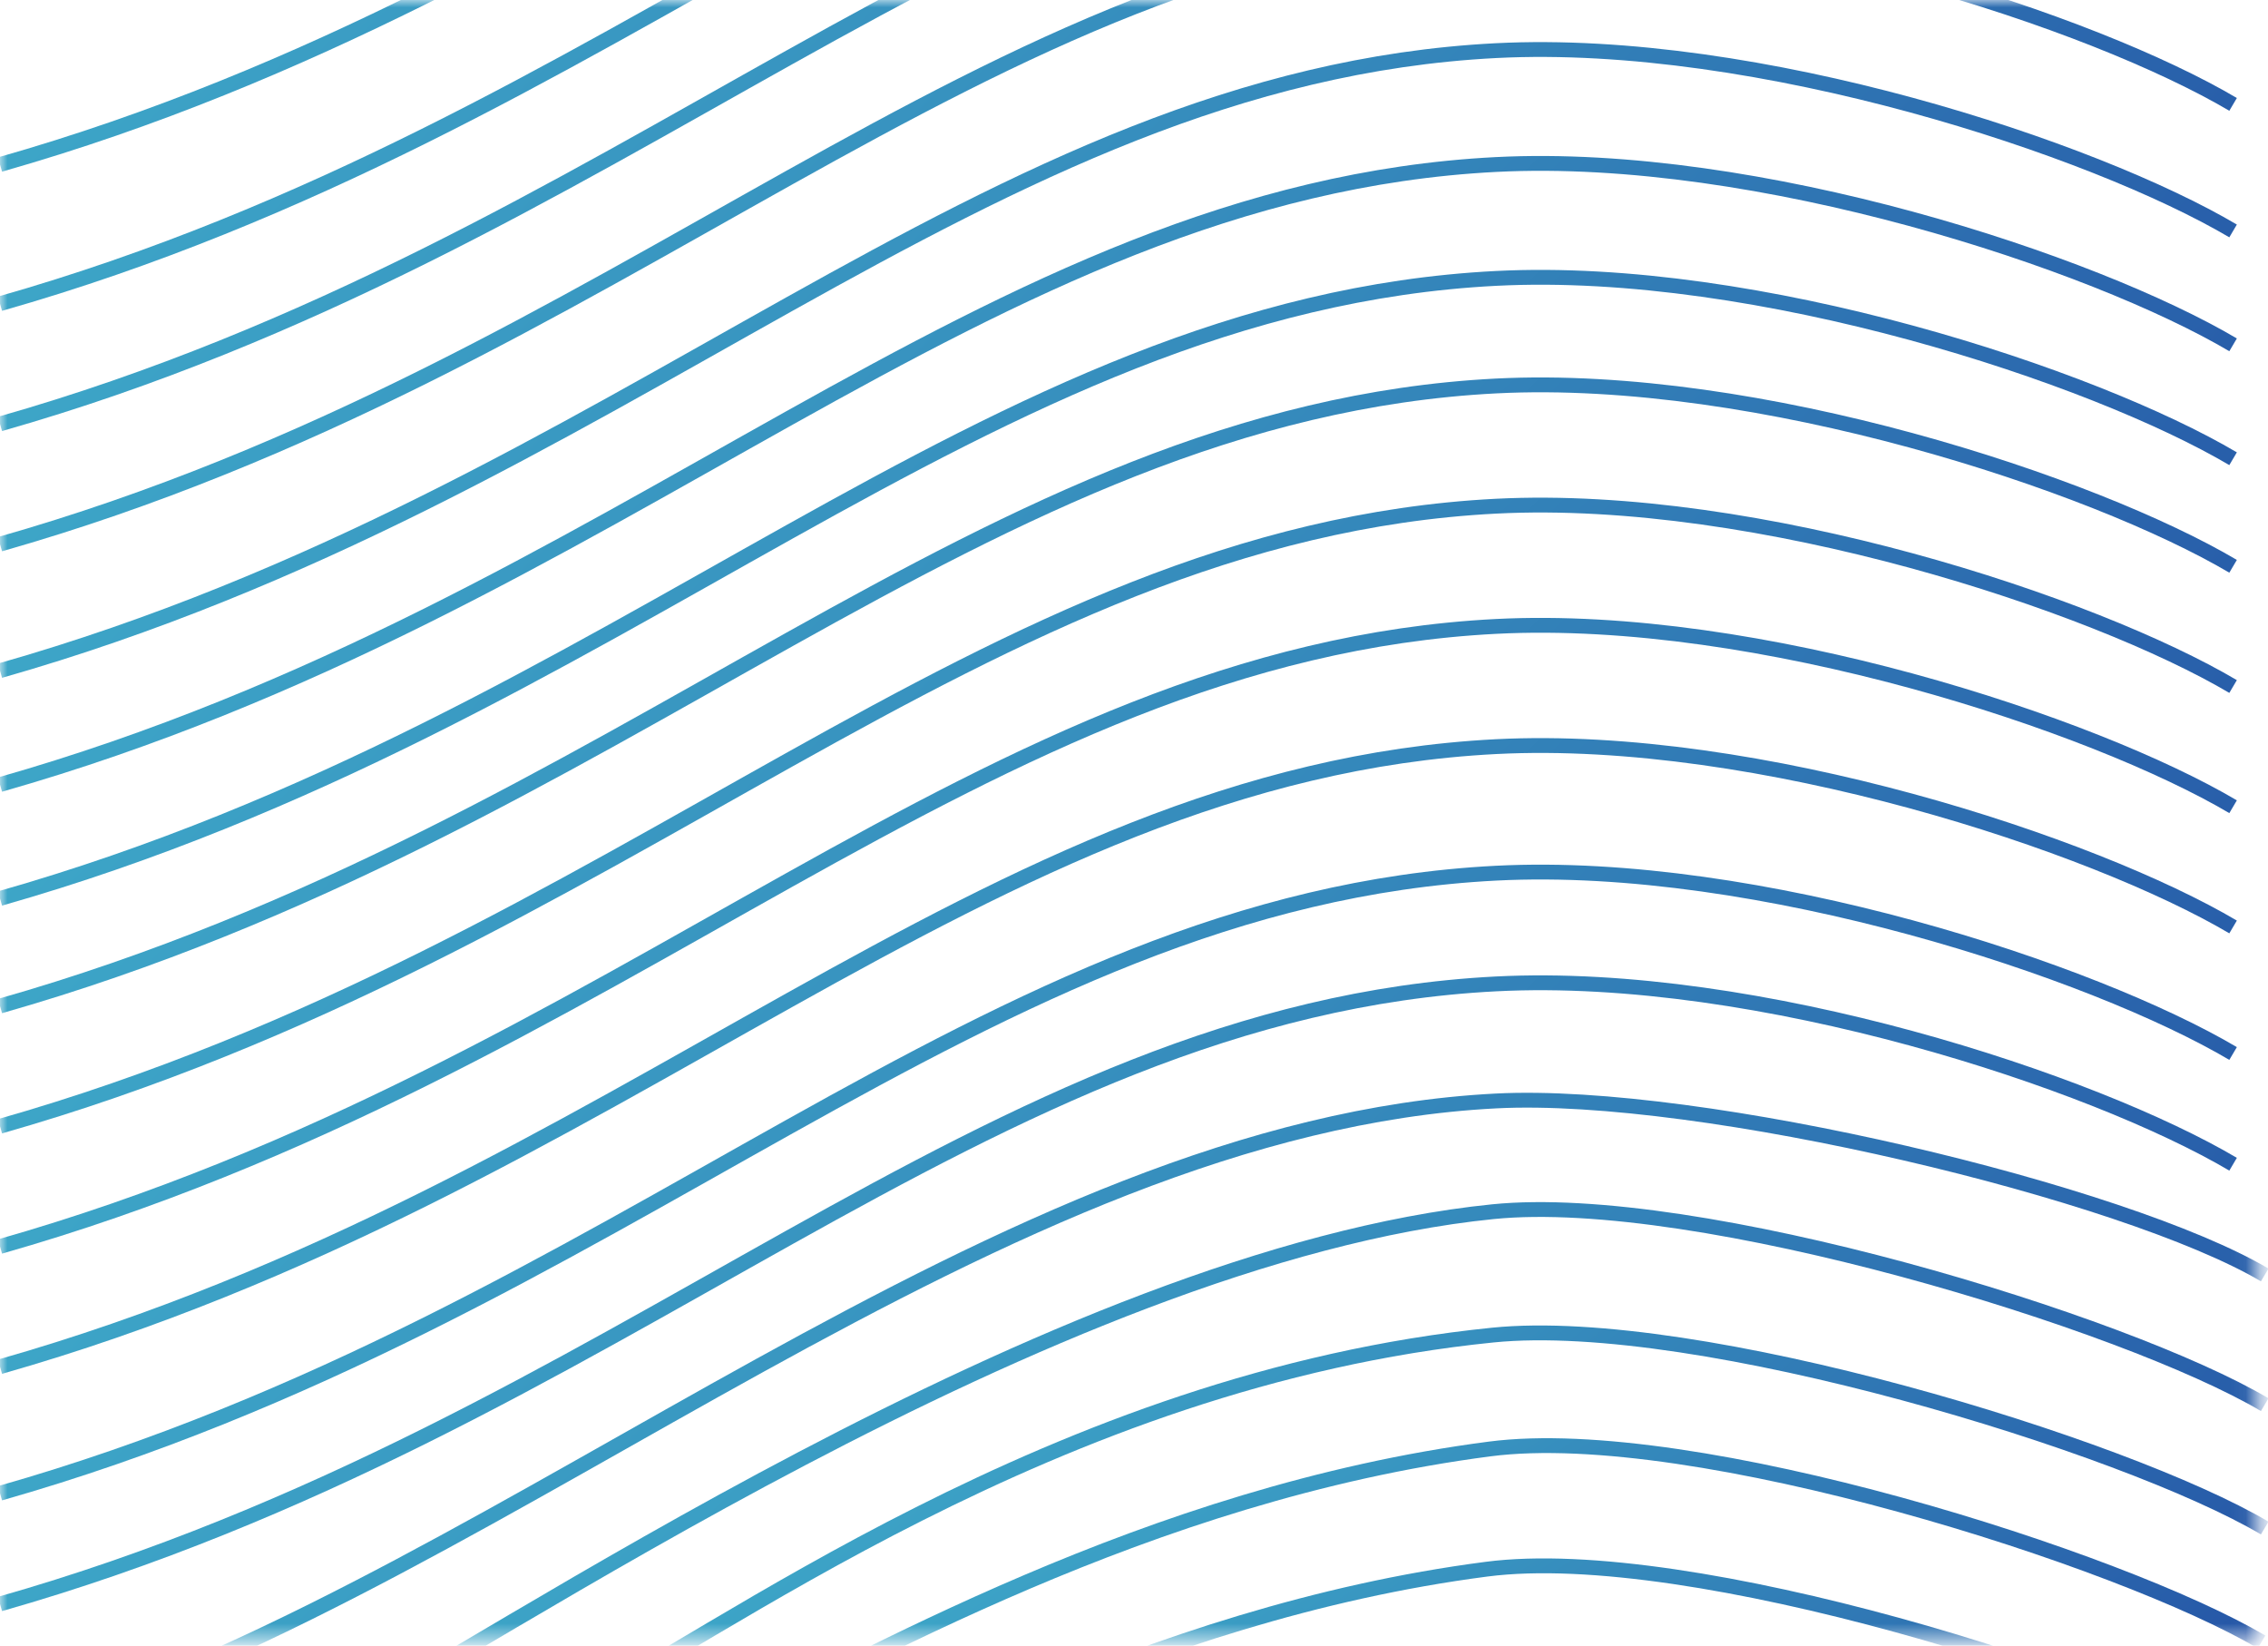 <svg width="153" height="111" viewBox="0 0 153 111" fill="none" xmlns="http://www.w3.org/2000/svg">
<mask id="mask0" mask-type="alpha" maskUnits="userSpaceOnUse" x="0" y="0" width="153" height="111">
<rect x="151.852" y="110.03" width="151.352" height="109.53" transform="rotate(-180 151.852 110.03)" fill="#C4C4C4" stroke="url(#paint0_linear)"/>
</mask>
<g mask="url(#mask0)">
<path d="M152.565 110.743C143.176 105.195 114.256 95.944 100.501 97.727C77.456 100.714 57.825 112.237 48.01 116.931" stroke="url(#paint1_linear)"/>
<path d="M152.778 103.061C143.39 97.513 114.514 88.655 100.714 90.045C71.055 93.033 48.01 110.743 38.195 115.437" stroke="url(#paint2_linear)"/>
<path d="M152.778 94.74C143.39 89.192 114.514 80.334 100.714 81.724C71.055 84.711 32.22 111.596 22.405 116.291" stroke="url(#paint3_linear)"/>
<path d="M152.778 85.991C143.39 80.443 114.78 73.549 100.928 74.255C67.427 75.962 34.781 106.049 2.774 116.291" stroke="url(#paint4_linear)"/>
<path d="M150.645 78.523C141.256 72.975 118.638 65.458 100.928 66.36C66.36 68.122 42.035 96.233 -6.13034e-05 108.182" stroke="url(#paint5_linear)"/>
<path d="M150.645 71.055C141.256 65.507 118.638 57.99 100.928 58.892C66.36 60.654 42.035 88.765 -6.13034e-05 100.714" stroke="url(#paint6_linear)"/>
<path d="M150.645 62.52C141.256 56.972 118.638 49.455 100.928 50.357C66.36 52.118 42.035 80.23 -6.13034e-05 92.179" stroke="url(#paint7_linear)"/>
<path d="M150.645 54.411C141.256 48.864 118.638 41.346 100.928 42.249C66.36 44.01 42.035 72.122 -6.13034e-05 84.071" stroke="url(#paint8_linear)"/>
<path d="M150.645 46.303C141.256 40.755 118.638 33.238 100.928 34.14C66.36 35.902 42.035 64.013 -6.13034e-05 75.962" stroke="url(#paint9_linear)"/>
<path d="M150.645 38.195C141.256 32.647 118.638 25.13 100.928 26.032C66.36 27.794 42.035 55.905 -6.13034e-05 67.854" stroke="url(#paint10_linear)"/>
<path d="M150.645 30.94C141.256 25.392 118.638 17.875 100.928 18.777C66.36 20.539 42.035 48.65 -6.13034e-05 60.599" stroke="url(#paint11_linear)"/>
<path d="M150.645 23.258C141.256 17.71 118.638 10.193 100.928 11.095C66.36 12.857 42.035 40.968 -6.13034e-05 52.917" stroke="url(#paint12_linear)"/>
<path d="M150.645 15.576C141.256 10.029 118.638 2.512 100.928 3.414C66.36 5.175 42.035 33.287 -6.13034e-05 45.236" stroke="url(#paint13_linear)"/>
<path d="M150.645 7.041C141.256 1.494 118.638 -6.023 100.928 -5.121C66.36 -3.36 42.035 24.752 -6.13034e-05 36.701" stroke="url(#paint14_linear)"/>
<path d="M150.645 -1.067C141.256 -6.615 118.638 -14.132 100.928 -13.23C66.36 -11.468 42.035 16.643 -6.13034e-05 28.592" stroke="url(#paint15_linear)"/>
<path d="M150.645 -9.175C141.256 -14.723 118.638 -22.24 100.928 -21.338C66.36 -19.576 42.035 8.535 -6.13034e-05 20.484" stroke="url(#paint16_linear)"/>
<path d="M150.645 -18.564C141.256 -24.112 118.638 -31.629 100.928 -30.726C66.36 -28.965 42.035 -0.853 -6.13034e-05 11.096" stroke="url(#paint17_linear)"/>
<path d="M152.352 118.851C142.963 113.303 114.042 104.052 100.287 105.835C77.243 108.823 57.612 120.345 47.797 125.039" stroke="url(#paint18_linear)"/>
</g>
<defs>
<linearGradient id="paint0_linear" x1="177.67" y1="59.309" x2="325.346" y2="116.239" gradientUnits="userSpaceOnUse">
<stop stop-color="#2450A4"/>
<stop offset="1" stop-color="#41B3CD"/>
</linearGradient>
<linearGradient id="paint1_linear" x1="135.189" y1="125.934" x2="99.54" y2="72.278" gradientUnits="userSpaceOnUse">
<stop stop-color="#2450A4"/>
<stop offset="1" stop-color="#41B3CD"/>
</linearGradient>
<linearGradient id="paint2_linear" x1="133.736" y1="127.272" x2="84.188" y2="65.095" gradientUnits="userSpaceOnUse">
<stop stop-color="#2450A4"/>
<stop offset="1" stop-color="#41B3CD"/>
</linearGradient>
<linearGradient id="paint3_linear" x1="131.112" y1="132.377" x2="62.103" y2="59.888" gradientUnits="userSpaceOnUse">
<stop stop-color="#2450A4"/>
<stop offset="1" stop-color="#41B3CD"/>
</linearGradient>
<linearGradient id="paint4_linear" x1="127.85" y1="135.794" x2="44.083" y2="52.289" gradientUnits="userSpaceOnUse">
<stop stop-color="#2450A4"/>
<stop offset="1" stop-color="#41B3CD"/>
</linearGradient>
<linearGradient id="paint5_linear" x1="125.61" y1="127.598" x2="42.221" y2="43.738" gradientUnits="userSpaceOnUse">
<stop stop-color="#2450A4"/>
<stop offset="1" stop-color="#41B3CD"/>
</linearGradient>
<linearGradient id="paint6_linear" x1="125.61" y1="120.13" x2="42.221" y2="36.27" gradientUnits="userSpaceOnUse">
<stop stop-color="#2450A4"/>
<stop offset="1" stop-color="#41B3CD"/>
</linearGradient>
<linearGradient id="paint7_linear" x1="125.61" y1="111.594" x2="42.221" y2="27.735" gradientUnits="userSpaceOnUse">
<stop stop-color="#2450A4"/>
<stop offset="1" stop-color="#41B3CD"/>
</linearGradient>
<linearGradient id="paint8_linear" x1="125.61" y1="103.486" x2="42.221" y2="19.626" gradientUnits="userSpaceOnUse">
<stop stop-color="#2450A4"/>
<stop offset="1" stop-color="#41B3CD"/>
</linearGradient>
<linearGradient id="paint9_linear" x1="125.61" y1="95.378" x2="42.221" y2="11.518" gradientUnits="userSpaceOnUse">
<stop stop-color="#2450A4"/>
<stop offset="1" stop-color="#41B3CD"/>
</linearGradient>
<linearGradient id="paint10_linear" x1="125.61" y1="87.269" x2="42.221" y2="3.41" gradientUnits="userSpaceOnUse">
<stop stop-color="#2450A4"/>
<stop offset="1" stop-color="#41B3CD"/>
</linearGradient>
<linearGradient id="paint11_linear" x1="125.61" y1="80.014" x2="42.221" y2="-3.845" gradientUnits="userSpaceOnUse">
<stop stop-color="#2450A4"/>
<stop offset="1" stop-color="#41B3CD"/>
</linearGradient>
<linearGradient id="paint12_linear" x1="125.61" y1="72.333" x2="42.221" y2="-11.527" gradientUnits="userSpaceOnUse">
<stop stop-color="#2450A4"/>
<stop offset="1" stop-color="#41B3CD"/>
</linearGradient>
<linearGradient id="paint13_linear" x1="125.61" y1="64.651" x2="42.221" y2="-19.208" gradientUnits="userSpaceOnUse">
<stop stop-color="#2450A4"/>
<stop offset="1" stop-color="#41B3CD"/>
</linearGradient>
<linearGradient id="paint14_linear" x1="125.61" y1="56.116" x2="42.221" y2="-27.743" gradientUnits="userSpaceOnUse">
<stop stop-color="#2450A4"/>
<stop offset="1" stop-color="#41B3CD"/>
</linearGradient>
<linearGradient id="paint15_linear" x1="125.61" y1="48.008" x2="42.221" y2="-35.852" gradientUnits="userSpaceOnUse">
<stop stop-color="#2450A4"/>
<stop offset="1" stop-color="#41B3CD"/>
</linearGradient>
<linearGradient id="paint16_linear" x1="125.61" y1="39.9" x2="42.221" y2="-43.96" gradientUnits="userSpaceOnUse">
<stop stop-color="#2450A4"/>
<stop offset="1" stop-color="#41B3CD"/>
</linearGradient>
<linearGradient id="paint17_linear" x1="125.61" y1="30.511" x2="42.221" y2="-53.349" gradientUnits="userSpaceOnUse">
<stop stop-color="#2450A4"/>
<stop offset="1" stop-color="#41B3CD"/>
</linearGradient>
<linearGradient id="paint18_linear" x1="134.976" y1="134.043" x2="99.327" y2="80.387" gradientUnits="userSpaceOnUse">
<stop stop-color="#2450A4"/>
<stop offset="1" stop-color="#41B3CD"/>
</linearGradient>
</defs>
</svg>
